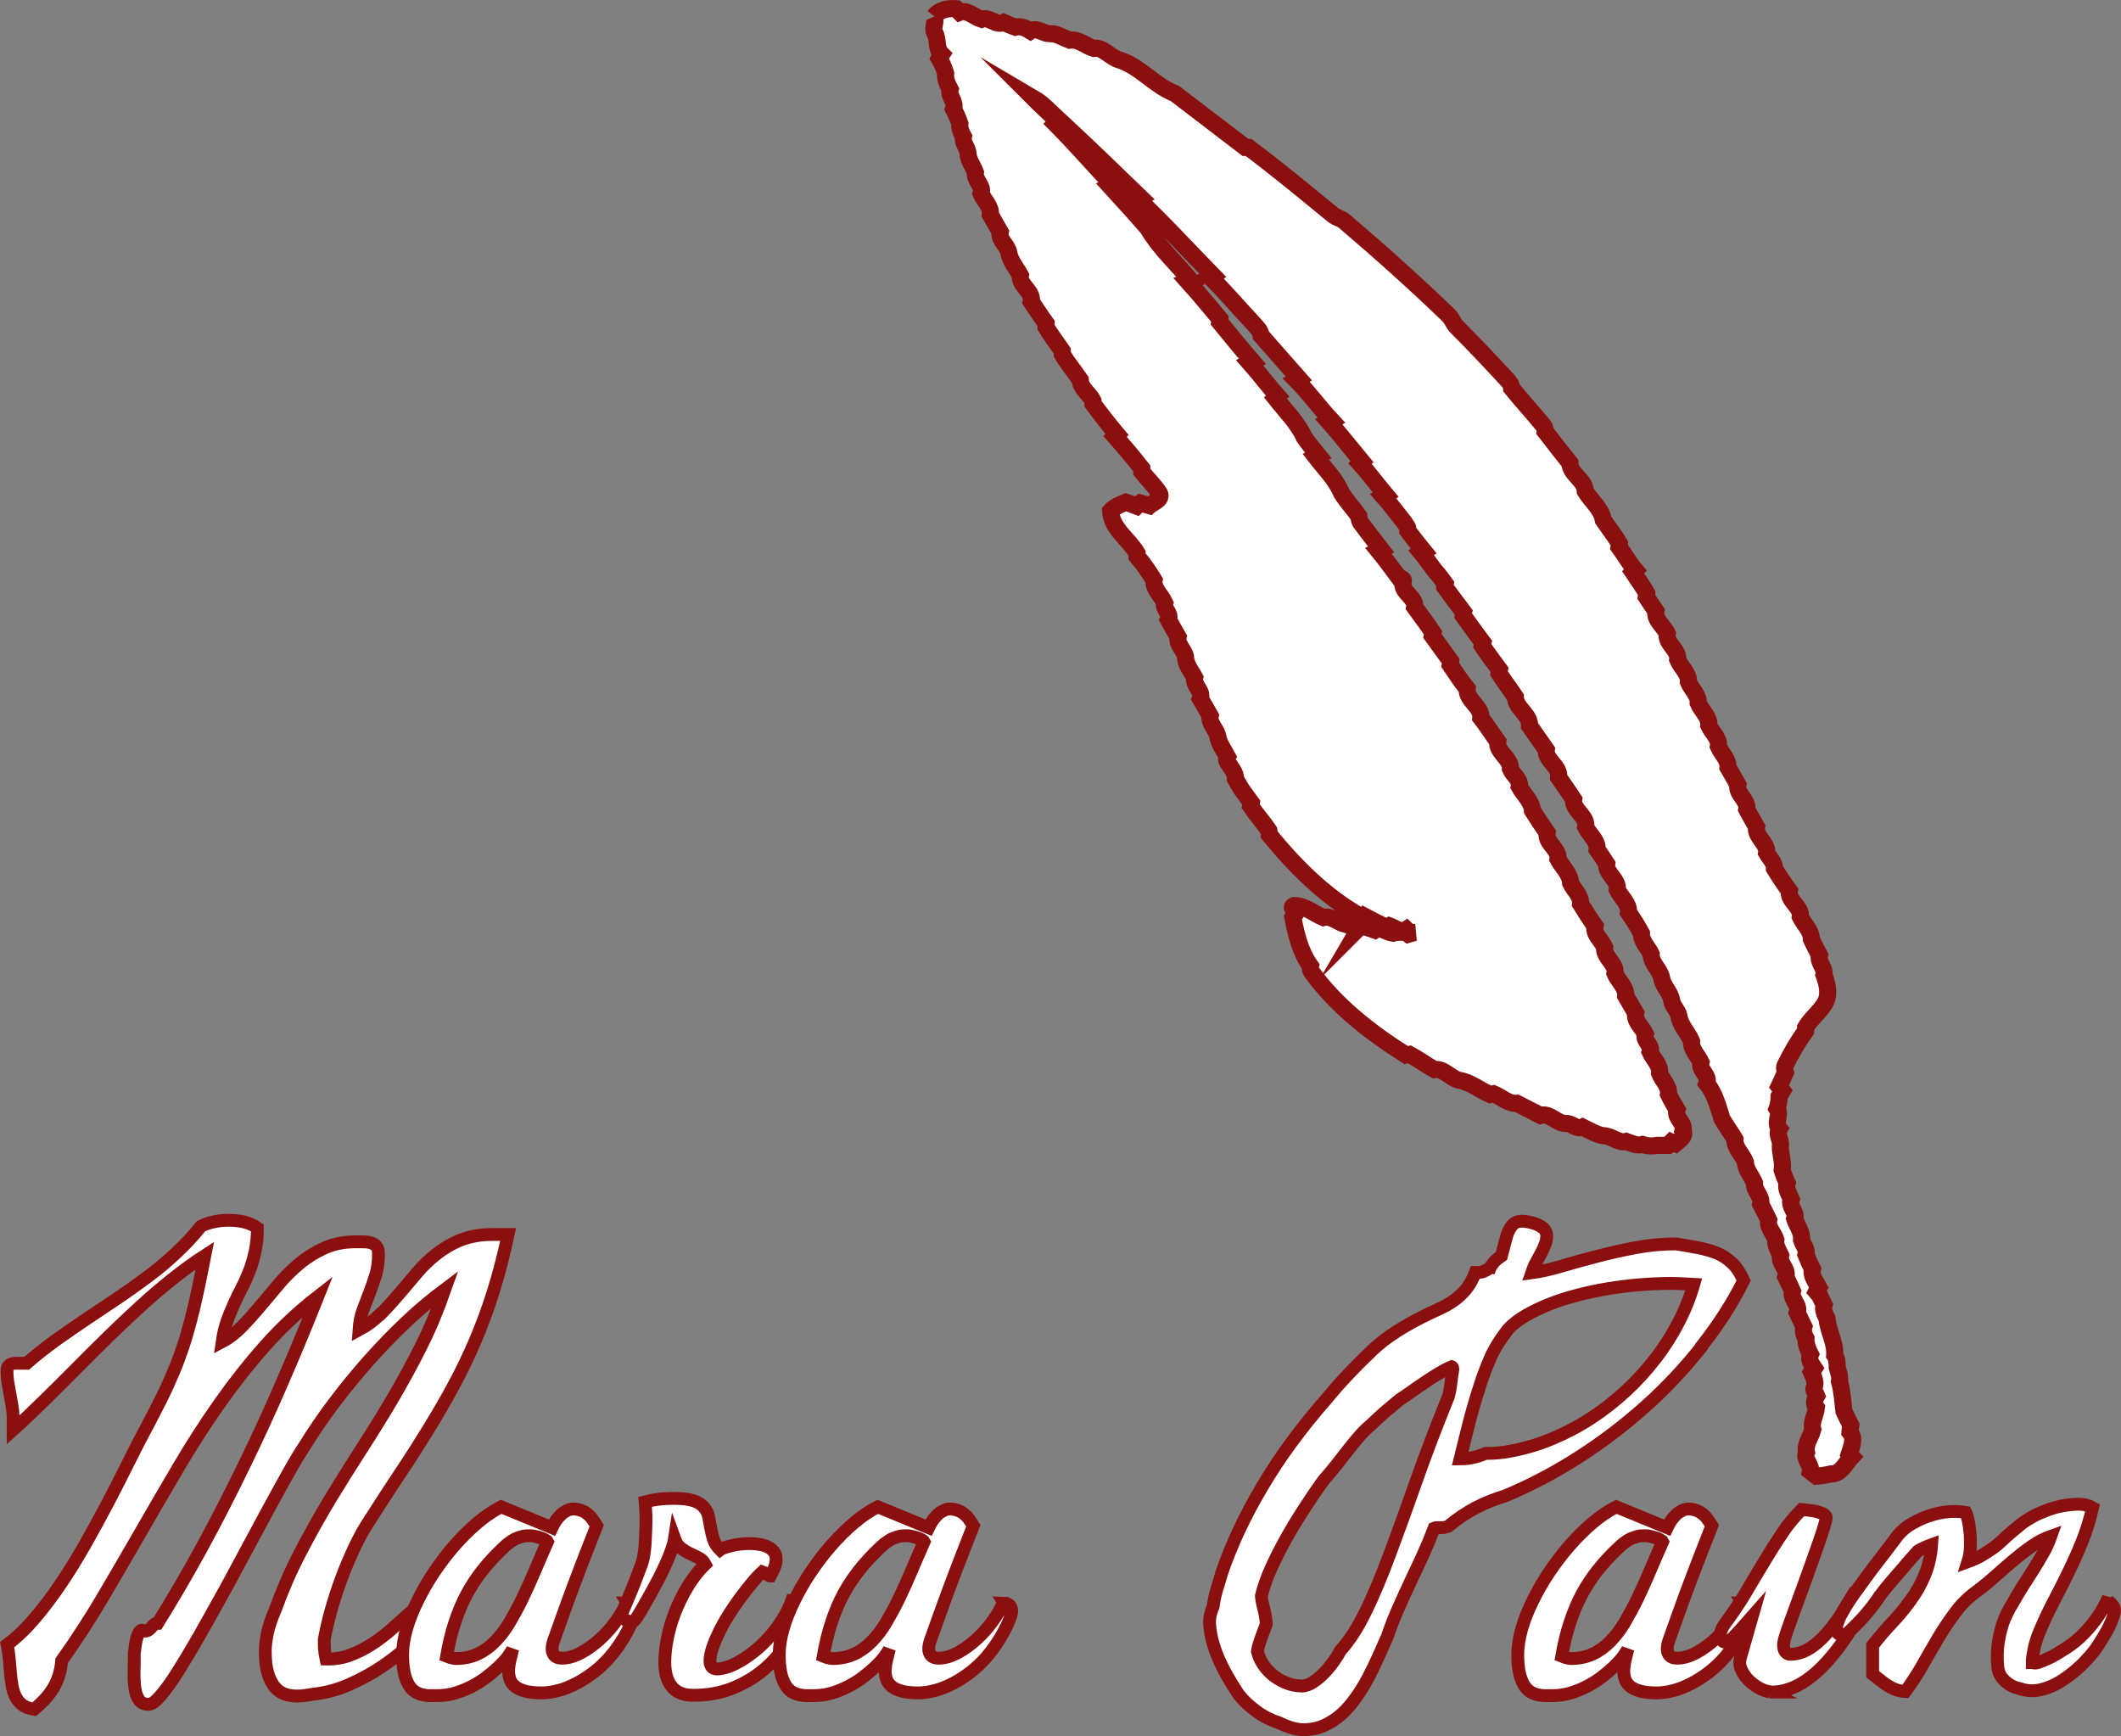 <?xml version="1.0" encoding="UTF-8"?>
<svg id="Layer_2" data-name="Layer 2" xmlns="http://www.w3.org/2000/svg" viewBox="0 0 124.01 101.5">
  <rect x="0" y="0" width="124.01" height="101.5" fill="#808080" stroke="none"/>
  <defs>
    <style>
      .cls-1 {
        stroke-width: .75px;
      }

      .cls-1, .cls-2 {
        fill: #fff;
        stroke: #8a1010;
        stroke-miterlimit: 10;
      }
    </style>
  </defs>
  <g id="Brand_Mark" data-name="Brand Mark">
    <g id="Logo_Dark" data-name="Logo Dark">
      <g id="Quill">
        <path class="cls-2" d="M54.62.95c.31-.39.82-.48,1.29-.44.05.05.15.16.2.21.44-.18.86.28,1.28.41.45-.19.83.4,1.29.18.22.1.45.2.68.28.32-.09.62.05.89.22.27-.18.56.01.83.1.21.1.44.03.66.1.28.1.54.24.81.34.51-.08.93.33,1.39.48.53-.1.94.48,1.43.65,1.27.37,2.11,1.52,3.33,1.99,1.38,1.05,2.75,2.1,4.12,3.15.05,0,.14,0,.18,0,1.68,1.26,3.3,2.6,4.92,3.93.21.18.51.22.71.41,2.08,1.77,4.11,3.59,6.07,5.48.2.19.27.48.48.68,1,1,1.97,2.03,2.93,3.07.14.14.26.3.27.5.58.72,1.21,1.4,1.8,2.12.11.11.18.25.16.41.48.62.96,1.24,1.45,1.85,0,.65.89.99.9,1.65.33.56.95,1.02,1.05,1.68.32.47.67.91.96,1.4,0,.05-.02.15-.03.19.32.44.59.92.94,1.34-.03.03-.1.1-.13.13.27.41.57.81.81,1.24,0,.05-.02.15-.03.2.18.28.37.55.56.83-.1.52.46.87.66,1.31-.11.59.69.95.61,1.52.18.44.68.83.63,1.32.17.41.61.76.57,1.22.18.44.68.83.62,1.32.18.4.64.75.56,1.22.17.41.6.76.56,1.22.2.34.39.68.58,1.02-.11.55.62.9.52,1.44.18.35.38.68.57,1.02-.1.58.67.96.59,1.52.17.3.47.56.46.92.27.45.56.88.87,1.3-.11.59.73.93.64,1.52.21.43.64.8.65,1.31.14.32.31.62.47.93-.12.42.34.72.26,1.14.18.49.33,1.05.12,1.56-.3.58-.86.97-1.19,1.53,0,.05,0,.15,0,.2-.45.63-.85,1.29-1.18,1.99-.09.14-.04.29,0,.43-.12.28-.24.55-.37.82.05.06.14.18.19.25-.05.08-.14.25-.19.34,0,.25-.04.49-.12.72.24.38-.17.8.13,1.17-.17.29.05.57.07.87-.06.52.19,1.02.1,1.55.08.26.18.51.29.75-.11.34.12.65.24.95-.18.42.34.73.2,1.15.14.41.45.78.4,1.23.08.29.36.54.26.87.11.28.24.56.38.83-.11.4.2.73.37,1.06-.04.06-.12.19-.15.26.05.06.15.17.2.23.08.18.17.36.26.54-.09.29.05.55.17.8.06.73.5,1.4.45,2.15.15.22.14.47.15.72.07.26.18.53.13.81.16.56.19,1.16.26,1.74.13.28.26.55.4.82-.02.13-.04.26-.05.4.32.38.09.87-.04,1.28.05.06.09.12.14.17-.35.37-.64,1.04-1.22,1-.27.07-.55.1-.83.13-.09-.07-.27-.21-.36-.28.08-.4-.41-.69-.23-1.11-.1-.48.25-.89.37-1.34-.12-.43.17-.84.21-1.27-.18-.23-.11-.47.02-.7-.06-.16-.23-.32-.14-.51.11-.3-.05-.59-.17-.86.04-.06.12-.19.16-.25-.16-.24-.35-.5-.22-.8-.15-.29-.27-.6-.26-.93-.12-.21-.19-.44-.12-.69-.13-.28-.26-.55-.39-.82.17-.47-.42-.8-.28-1.26-.12-.28-.26-.56-.39-.83.16-.47-.43-.79-.3-1.26-.14-.29-.33-.59-.28-.92-.13-.39-.51-.71-.42-1.15-.15-.32-.31-.62-.47-.93.11-.46-.41-.77-.36-1.23-.16-.41-.52-.76-.53-1.22-.17-.46-.64-.81-.61-1.33-.24-.41-.53-.79-.76-1.2-.23-.72-.41-1.46-.89-2.07.18-.48-.48-.77-.34-1.24-.19-.4-.59-.75-.55-1.23-.22-.51-.66-.92-.74-1.48-.07-.33-.36-.55-.42-.88-.06-.5-.52-.84-.59-1.34-.1-.51-.63-.85-.61-1.39-.19-.41-.59-.74-.57-1.22-.23-.42-.48-.82-.76-1.22.06-.51-.44-.88-.65-1.32.09-.59-.7-.95-.62-1.52-.18-.28-.37-.55-.56-.83.05-.52-.46-.88-.67-1.32.13-.62-.8-1-.7-1.61-.29-.43-.58-.87-.88-1.29.1-.64-.79-1-.72-1.61-.33-.46-.65-.94-.98-1.4.05-.66-.83-1.04-.83-1.69-.31-.48-.67-.92-.97-1.41,0-.05.03-.14.04-.19-.34-.46-.69-.92-1.01-1.4.01-.05.03-.14.04-.18-.39-.53-.79-1.06-1.17-1.6,0-.05.03-.14.04-.18-.37-.49-.75-.99-1.11-1.49,0-.05.02-.14.03-.18-.13-.18-.25-.35-.39-.52-.38-.41-.66-.89-1.02-1.32.03-.02.1-.07.14-.09-.31-.38-.61-.76-.9-1.15.03-.21-.12-.36-.23-.52-.39-.5-.78-1.01-1.2-1.49.04-.02.11-.07.14-.09-.51-.61-.98-1.25-1.51-1.84.03-.03.08-.08.11-.11-.65-.78-1.27-1.58-1.94-2.34.04-.02.11-.06.15-.08-.7-.75-1.3-1.59-2.02-2.32.04-.02.11-.06.15-.09-.75-.84-1.49-1.7-2.24-2.55-.03-.29-.27-.49-.45-.7-.83-.89-1.63-1.82-2.49-2.69.04-.02.11-.06.15-.09-1.48-1.51-2.9-3.07-4.44-4.52.04-.02.12-.06.16-.08-1.56-1.51-3.12-3.02-4.71-4.49-.5-.44-.94-.96-1.52-1.3.46.46.96.9,1.41,1.37-.03.03-.1.1-.13.13,1.16,1.17,2.24,2.42,3.37,3.61l-.15.06c.73.8,1.47,1.61,2.18,2.43.67,1.15,1.67,2.05,2.51,3.06l-.16.06c.64.71,1.25,1.45,1.87,2.19,0,.05,0,.14-.01.19.63.77,1.25,1.53,1.9,2.28-.04.02-.11.07-.15.09.56.63,1.07,1.32,1.63,1.95-.03.03-.1.08-.13.11.59.75,1.29,1.43,1.69,2.3.25.37.54.7.82,1.05-.04.02-.11.07-.15.09.53.69,1.17,1.31,1.51,2.12.3.48.69.89,1.01,1.35.02.15.03.31.14.42.38.51.77,1.02,1.16,1.52-.04.02-.11.06-.15.08.42.51.8,1.05,1.2,1.58.13.02.31.07.24.25-.15.6.77.89.67,1.46.36.5.74.99,1.08,1.51-.01.05-.03.14-.04.18.36.5.72,1,1.08,1.49,0,.05-.03.15-.04.2.32.47.63.95.99,1.39-.06.67.87,1.06.8,1.7.35.45.65.93.99,1.39-.09.63.78.97.74,1.6.14.35.62.64.52,1.04.25.46.73.86.77,1.4.28.44.56.87.86,1.3-.11.61.72.95.63,1.53.24.46.72.86.74,1.41.19.4.62.73.58,1.21.27.44.55.88.85,1.3-.11.48.39.83.56,1.24-.08.58.7.94.6,1.52.18.45.68.82.63,1.32.19.34.39.67.59,1.01-.1.48.38.82.56,1.22-.15.4.43.66.28,1.06.18.4.61.76.55,1.23.15.41.59.77.52,1.22.15.32.32.62.5.92-.16.47.48.75.35,1.23.19.33-.25.58-.46.76-.06-.02-.17-.07-.23-.1-.05.05-.14.14-.19.19-.21,0-.42,0-.63,0-.29.06-.58.04-.86-.05-.33.09-.65-.07-.95-.18-.41.11-.78-.25-1.18-.32-.5-.02-.93-.31-1.37-.52-.34.17-.62-.23-.96-.21-.55.03-.94-.64-1.5-.47-.46-.24-.93-.47-1.39-.71-.51.04-.91-.38-1.36-.56-.05.01-.14.04-.19.05-.62-.27-1.16-.73-1.84-.84-.5-.13-.88-.7-1.42-.62-.5-.28-.96-.62-1.46-.89-.05.01-.15.03-.2.04-2.08-1.31-4.06-2.85-5.52-4.85-.07-.1-.1-.22-.07-.35-.6-.84-.84-1.85-1.03-2.85.04-.06.13-.17.17-.23-.04-.15-.36-.35-.1-.46.64,0,1.15.46,1.71.7.45-.13.86.29,1.29.4.32-.14.65.25.96-.03-.02-.15-.05-.29-.08-.44-2.09-1.19-3.82-2.92-5.33-4.77,0-.05,0-.17-.01-.22-.33-.5-.74-.95-1.08-1.45.01-.05.03-.15.04-.2-.15-.21-.31-.42-.46-.63l-.12-.17c-.12-.2-.24-.4-.35-.6.03-.35-.25-.62-.41-.9-.09-.12-.15-.25-.06-.4-.21-.4-.51-.77-.57-1.23-.1-.4-.53-.73-.43-1.15-.19-.34-.39-.67-.58-1,.17-.47-.44-.77-.33-1.24-.21-.4-.54-.76-.54-1.24-.09-.39-.53-.72-.43-1.13-.2-.34-.38-.68-.57-1.02.18-.37-.34-.61-.21-.97-.19-.44-.69-.82-.62-1.32-.3-.49-.62-.96-1-1.4,0-.05,0-.14,0-.19-.5-.83-1.48-1.43-1.55-2.46.24-.27.58-.39.9-.52.21.07.41.15.62.23.05-.05.16-.15.22-.19.18.05.36.11.53.16.22-.2.77-.34.59-.72-.29-.46-.7-.83-1.03-1.26,0-.05,0-.14,0-.19-.5-.64-1.03-1.27-1.57-1.88.03-.03.09-.08.12-.11-.49-.58-.96-1.19-1.41-1.8,0-.04,0-.13,0-.18-.22-.41-.73-.73-.74-1.21-.34-.5-.74-.97-1.05-1.5,0-.05,0-.14,0-.19-.32-.47-.67-.92-.96-1.41,0-.05.02-.14.02-.19-.31-.42-.58-.86-.88-1.29.14-.6-.73-.94-.63-1.53-.24-.44-.6-.83-.68-1.34-.08-.43-.61-.74-.5-1.2-.19-.34-.39-.68-.58-1.01.07-.47-.37-.82-.54-1.23.16-.47-.41-.77-.33-1.24-.13-.36-.39-.67-.43-1.06,0-.37-.34-.64-.27-1.03-.13-.23-.24-.48-.21-.76-.1-.29-.22-.57-.37-.85.16-.43-.32-.76-.2-1.16-.15-.29-.3-.59-.26-.93-.09-.3-.21-.6-.38-.87.03-.06.1-.19.14-.25-.35-.34-.17-.84-.39-1.23-.18-.31.11-.65-.04-.98M79.58,54.11c.27.08.53.18.8.27.33-.23.71.14,1.06.18.24-.09.49-.05.74-.06.04.03.12.09.16.12.1-.03.3-.09.4-.11-.1,0-.21.02-.31.03-.05-.05-.16-.15-.21-.2-.33.21-.68-.11-.99-.22-.04.02-.13.06-.17.08-.42-.17-.81-.39-1.21-.6-.09.17-.18.35-.28.52Z"/>
      </g>
      <g>
        <path class="cls-1" d="M22.25,76.83c.37-.37.73-.77,1.08-1.18s.7-.83,1.05-1.24.74-.79,1.17-1.12.9-.61,1.42-.81,1.13-.31,1.82-.31h.92c-.26,1.21-.55,2.33-.87,3.35s-.68,1.99-1.07,2.9-.81,1.78-1.26,2.61-.93,1.66-1.44,2.49-1.04,1.67-1.61,2.52-1.16,1.76-1.77,2.72c-.35.51-.67,1.08-.96,1.7s-.56,1.25-.79,1.88-.43,1.25-.6,1.86-.29,1.16-.38,1.65c0,.18,0,.35.01.53s.04.38.09.61c.49.01.97-.06,1.42-.23s.88-.39,1.28-.65.78-.55,1.12-.85.66-.59.95-.85.54-.47.76-.64.4-.24.55-.22l1,.13c-.02.06-.13.22-.32.48s-.46.58-.79.94-.74.76-1.21,1.18-.99.82-1.56,1.2-1.18.71-1.84,1-1.34.48-2.06.56c-.16.02-.33.05-.53.08s-.4.04-.61.03-.42-.05-.62-.13-.39-.21-.55-.41-.29-.46-.39-.79-.15-.77-.15-1.29c0-.29.04-.63.12-1.03s.23-.85.46-1.38c.42-1.16.9-2.27,1.44-3.31s1.11-2.06,1.7-3.05c.6-.99,1.21-1.97,1.83-2.93s1.24-1.95,1.83-2.95,1.16-2.04,1.7-3.11,1.01-2.2,1.43-3.4c-.75.56-1.51,1.19-2.26,1.9s-1.49,1.47-2.2,2.27-1.39,1.63-2.03,2.48-1.22,1.7-1.73,2.53c-.26.39-.57.9-.92,1.53s-.75,1.34-1.17,2.12c-.42.78-.86,1.6-1.33,2.47s-.92,1.73-1.39,2.57-.92,1.66-1.36,2.43-.85,1.45-1.22,2.04-.71,1.06-1.01,1.41-.53.52-.7.52c-.26,0-.45-.09-.57-.26s-.2-.4-.24-.68-.06-.59-.05-.93.01-.69.01-1.04c0-.03,0-.1.02-.2s.02-.21.04-.33.04-.24.07-.37.07-.23.11-.32.09-.15.15-.19.12-.02.19.04c.11,0,.19-.02.26-.07s.12-.1.17-.16.1-.11.15-.16.12-.07.21-.07c.89-1.43,1.76-2.92,2.6-4.46s1.65-3.13,2.44-4.75,1.54-3.26,2.26-4.92,1.41-3.32,2.07-4.98c-1.12.87-2.16,1.84-3.1,2.9s-1.83,2.19-2.66,3.37-1.62,2.41-2.37,3.68-1.49,2.55-2.23,3.83-1.48,2.56-2.23,3.83-1.55,2.5-2.39,3.68c-.03.34-.09.65-.18.92s-.21.53-.36.76-.31.44-.49.63-.38.37-.58.54c-.28-.04-.51-.12-.68-.25s-.3-.28-.4-.47-.17-.41-.21-.65-.08-.5-.1-.76-.04-.54-.07-.82-.06-.56-.12-.83c.56-.42,1.1-.94,1.62-1.55s1.03-1.29,1.53-2.03.97-1.51,1.43-2.32.9-1.62,1.33-2.44c.42-.81.83-1.6,1.21-2.37s.75-1.48,1.1-2.13c.32-.61.61-1.17.86-1.68s.47-1.01.67-1.48.37-.95.53-1.42.3-.97.44-1.5.28-1.11.41-1.73.28-1.32.43-2.1c-.65.42-1.29.89-1.93,1.4s-1.27,1.05-1.89,1.62-1.25,1.16-1.87,1.77-1.24,1.22-1.85,1.84-1.23,1.23-1.84,1.83-1.22,1.18-1.83,1.73v-.58c0-.28-.02-.55-.06-.78s-.08-.47-.12-.69-.08-.45-.12-.67-.06-.46-.06-.72c0-.12.02-.2.06-.26s.1-.11.17-.14.16-.05.26-.05.21,0,.32,0h.34c.55-.48,1.12-.93,1.72-1.36s1.2-.84,1.81-1.25l1.82-1.22c.61-.41,1.19-.83,1.77-1.26s1.12-.89,1.63-1.37,1-.99,1.44-1.55c.22-.12.47-.2.75-.26s.56-.09.84-.09c.35,0,.66.03.94.1s.54.18.77.35c0,.49-.04.94-.13,1.35s-.19.79-.33,1.14-.28.69-.45,1.01-.32.64-.47.97-.29.67-.41,1.02-.21.74-.27,1.16c.4-.21.78-.5,1.14-.87s.72-.77,1.08-1.2.73-.87,1.11-1.32.79-.85,1.23-1.21.93-.66,1.45-.89c.52-.23,1.11-.35,1.76-.35.14,0,.29,0,.45,0s.31.01.45.05.25.1.34.2c.09.1.13.25.13.45,0,.45-.05.86-.16,1.22s-.23.71-.36,1.05-.26.68-.39,1.02-.2.73-.23,1.16c.45-.24.87-.55,1.24-.92Z"/>
        <path class="cls-1" d="M36.7,93.71c.06,0,.12.02.18.05s.12.07.17.14.08.15.08.26c0,.13-.04.3-.13.53s-.2.46-.34.72-.29.51-.47.77-.35.48-.52.68c-.3.34-.61.64-.95.9s-.68.48-1.03.66-.69.32-1.04.41-.67.14-.98.14c-.41,0-.74-.04-.99-.11s-.45-.17-.59-.29-.24-.27-.29-.44-.07-.34-.06-.53.04-.39.09-.59.1-.41.15-.61c-.06.13-.16.28-.3.47s-.32.38-.53.58-.45.4-.71.6-.55.38-.86.54-.63.29-.97.39-.69.15-1.05.15c-.14,0-.28,0-.43,0s-.3-.02-.46-.06-.3-.1-.43-.19-.26-.23-.36-.41-.19-.41-.25-.7-.09-.64-.09-1.07.08-.94.23-1.47.37-1.08.64-1.63.59-1.12.96-1.67.77-1.08,1.19-1.56.87-.93,1.34-1.33.93-.71,1.4-.95l2.97,1.22c.06-.13.14-.26.22-.39s.19-.24.29-.35.22-.18.35-.25.25-.1.39-.1c.17,0,.32.03.46.08s.26.12.37.21.21.19.29.31.17.24.25.37c-.23.58-.45,1.14-.66,1.69s-.42,1.08-.62,1.62-.41,1.09-.61,1.66-.41,1.15-.63,1.76c-.06.18-.09.33-.09.47,0,.17.05.3.14.4s.24.15.43.15c.37,0,.74-.11,1.13-.32s.76-.48,1.11-.8.66-.67.93-1.05.47-.72.6-1.04c0,0,.04,0,.1.01ZM26.39,96.92c.11.03.2.04.27.04.47,0,.89-.09,1.26-.26s.72-.42,1.03-.74.6-.69.85-1.12.51-.9.75-1.4.48-1.04.72-1.6.48-1.13.74-1.71c-.02-.04-.07-.08-.15-.12s-.17-.08-.27-.11-.2-.06-.3-.08-.18-.04-.24-.04c-.19,0-.36,0-.5.04s-.28.08-.41.14-.25.15-.38.24-.25.21-.4.35c-.42.4-.8.81-1.14,1.24s-.65.89-.92,1.39-.5,1.05-.7,1.65-.36,1.26-.49,2c.07.03.17.05.27.08Z"/>
        <path class="cls-1" d="M46.84,93.62c.11.05.18.12.22.19s.04.15.02.23-.04.15-.07.21c-.26.64-.59,1.26-.99,1.84s-.86,1.1-1.4,1.55-1.15.8-1.83,1.07-1.44.4-2.28.4c-.29,0-.54-.05-.75-.14s-.38-.23-.51-.4-.23-.38-.29-.61-.09-.5-.09-.78c0-.43.05-.89.15-1.4s.25-1.02.45-1.53.44-1.01.74-1.5.63-.92,1.02-1.3c-.09-.17-.22-.3-.39-.38s-.33-.17-.51-.25-.35-.19-.51-.31-.29-.31-.38-.56c-.03.2-.1.43-.19.69s-.2.53-.33.81-.26.57-.41.85-.3.57-.45.84-.3.52-.43.76-.25.43-.36.6c-.05.09-.11.16-.16.22s-.12.09-.21.09c-.07,0-.15-.02-.24-.06s-.21-.12-.38-.26l.08-.18c.05-.12.12-.27.2-.47s.17-.41.27-.64.2-.48.29-.72.18-.47.26-.68.15-.39.19-.53c.04-.14.07-.31.1-.52s.05-.43.06-.67.02-.47.03-.7.01-.45.01-.64c0-.1,0-.21-.01-.32s-.01-.21-.02-.31c0-.11-.01-.21-.02-.31.18-.05.4-.1.69-.14s.63-.06,1.04-.06c.47,0,.84.05,1.11.14s.46.22.6.38.23.34.27.55.08.42.12.64.09.44.16.67.2.43.39.62c.05-.04.14-.08.26-.12s.26-.08.42-.12.33-.07.51-.09.37-.03.55-.03c.2,0,.39.02.57.05s.35.08.49.15.26.17.35.28.13.27.13.44c0,.1-.01.2-.04.3s-.06.19-.1.28-.08.17-.12.24-.07.12-.09.16c-.02,0-.05-.01-.09-.04s-.08-.05-.13-.08-.09-.06-.13-.08-.07-.04-.1-.05c-.2.18-.41.4-.63.67s-.45.56-.68.87-.45.64-.66.97-.4.67-.56,1-.29.63-.39.93-.15.55-.15.78c0,.12.03.23.09.32s.17.14.32.14c.2,0,.43-.05.69-.14s.52-.23.8-.4.56-.38.85-.62.55-.51.81-.81.49-.62.7-.96.39-.7.52-1.07c.24.01.42.05.53.1Z"/>
        <path class="cls-1" d="M58.72,93.71c.06,0,.12.02.18.05s.12.07.17.14.08.15.08.26c0,.13-.04.3-.13.53s-.2.46-.34.72-.29.51-.47.77-.35.48-.52.68c-.3.34-.61.64-.95.9s-.68.48-1.03.66-.69.32-1.04.41-.67.14-.98.14c-.41,0-.74-.04-.99-.11s-.45-.17-.59-.29-.24-.27-.29-.44-.07-.34-.06-.53.04-.39.09-.59.1-.41.15-.61c-.06.13-.16.28-.3.47s-.32.38-.53.58-.45.4-.71.6-.55.38-.86.54-.63.29-.97.39-.69.15-1.05.15c-.14,0-.28,0-.43,0s-.3-.02-.46-.06-.3-.1-.43-.19-.26-.23-.36-.41-.19-.41-.25-.7-.09-.64-.09-1.07.08-.94.23-1.47.37-1.08.64-1.63.59-1.12.96-1.67.77-1.08,1.19-1.56.87-.93,1.34-1.33.93-.71,1.4-.95l2.97,1.22c.06-.13.14-.26.22-.39s.19-.24.29-.35.22-.18.35-.25.25-.1.39-.1c.17,0,.32.03.46.08s.26.12.37.21.21.19.29.31.17.24.25.37c-.23.58-.45,1.14-.66,1.69s-.42,1.08-.62,1.62-.41,1.09-.61,1.66-.41,1.15-.63,1.76c-.06.18-.09.33-.09.47,0,.17.05.3.14.4s.24.15.43.15c.37,0,.74-.11,1.13-.32s.76-.48,1.11-.8.66-.67.93-1.05.47-.72.6-1.04c0,0,.04,0,.1.01ZM48.41,96.92c.11.03.2.04.27.04.47,0,.89-.09,1.26-.26s.72-.42,1.03-.74.6-.69.85-1.12.51-.9.75-1.4.48-1.04.72-1.6.48-1.13.74-1.71c-.02-.04-.07-.08-.15-.12s-.17-.08-.27-.11-.2-.06-.3-.08-.18-.04-.24-.04c-.19,0-.36,0-.5.04s-.28.08-.41.14-.25.15-.38.24-.25.21-.4.35c-.42.4-.8.81-1.14,1.24s-.65.89-.92,1.39-.5,1.05-.7,1.65-.36,1.26-.49,2c.07.03.17.05.27.08Z"/>
        <path class="cls-1" d="M99.49,78.73c-.98,1.24-2.07,2.41-3.28,3.49s-2.5,2.07-3.89,2.96-2.82,1.65-4.31,2.27c-.59.18-1.15.4-1.7.68-.54.28-1.09.65-1.65,1.11-.09.03-.18.05-.24.06s-.13.01-.18.01h-.16s-.07,0-.11,0-.08.01-.12.03c-.19.5-.4,1.01-.64,1.54s-.49,1.05-.74,1.58-.49,1.07-.73,1.61-.45,1.08-.63,1.62c-.17.37-.34.75-.52,1.16s-.38.82-.59,1.22-.45.79-.71,1.16-.53.69-.84.97-.65.5-1.02.67-.78.25-1.22.25c-.2,0-.41-.03-.66-.1s-.49-.17-.74-.29c-.49-.16-.93-.38-1.33-.67s-.75-.61-1.06-1c-.51-.76-.91-1.47-1.19-2.13s-.45-1.29-.5-1.89c-.02-.23-.01-.43.03-.6s.09-.35.17-.52c.05-.37.12-.71.22-1.02s.19-.63.28-.94c.56-1.64,1.34-3.32,2.37-5.05,1.02-1.73,2.28-3.44,3.77-5.14.42-.51.86-1.01,1.31-1.48s.91-.93,1.38-1.38c.42-.39.88-.74,1.38-1.06s.99-.59,1.46-.83c.37-.18.7-.35,1.02-.49s.6-.3.86-.48.5-.4.72-.66.4-.59.56-1c.03,0,.05,0,.08,0s.04,0,.06,0c.11,0,.2-.01.28-.04s.15-.06.21-.09.1-.06.14-.09.07-.04.09-.04c.04-.1.12-.21.22-.33s.26-.25.45-.38c.08-.3.15-.57.21-.82s.13-.47.21-.64.18-.32.3-.42.29-.15.5-.15c.25.02.48.06.68.13.18.05.34.13.49.24s.23.25.25.42c.01.18-.01.35-.08.53s-.14.36-.24.54-.19.37-.3.56-.19.39-.26.6c.52-.07,1.11-.2,1.75-.39s1.33-.38,2.06-.57,1.48-.36,2.27-.51c.79-.15,1.57-.22,2.37-.22.45.07.87.15,1.26.22s.76.18,1.1.31.63.33.9.58.49.59.69,1.03c-.66,1.32-1.48,2.6-2.46,3.84ZM79.87,94.17c.46-.95.92-2.06,1.39-3.32s.98-2.66,1.52-4.2c.54-1.54,1.18-3.22,1.91-5.02.02-.07.04-.17.07-.31s.05-.29.07-.45l.06-.47c.02-.16.04-.28.06-.39,0-.01-.01-.03-.02-.06s-.02-.04-.05-.05c-.24.1-.5.24-.77.4s-.54.34-.81.52-.53.36-.78.54-.48.33-.68.46c-.26.22-.53.44-.81.68s-.56.49-.84.77c-.24.2-.47.42-.69.67s-.43.51-.65.79-.44.57-.68.87-.49.61-.77.92c-.41.56-.8,1.14-1.18,1.73-.38.59-.74,1.18-1.06,1.76s-.61,1.15-.86,1.71-.43,1.08-.55,1.58c.01.2.06.43.13.71s.13.58.16.93c-.14.36-.25.68-.35.95s-.15.49-.17.66c.05.22.14.45.29.69s.33.45.55.64.48.35.78.48.61.2.95.21c.23,0,.46-.08.7-.24s.46-.35.67-.57.39-.45.55-.68.28-.42.35-.57c.56-.62,1.06-1.41,1.52-2.37ZM86.86,84.97c.24,0,.48-.01.72-.03s.47-.05.71-.1c.83-.15,1.65-.39,2.44-.72s1.56-.73,2.28-1.2,1.4-1,2.04-1.59,1.21-1.22,1.73-1.89.97-1.38,1.35-2.11.68-1.48.9-2.24c-.22-.01-.44-.03-.66-.04s-.45-.02-.68-.02c-.6,0-1.22.03-1.84.08s-1.24.13-1.85.23-1.21.23-1.78.38-1.12.32-1.62.52-.96.42-1.38.66-.76.51-1.04.8c-.22.29-.43.58-.61.87s-.34.59-.46.88c-.2.46-.38.93-.54,1.42s-.31.98-.45,1.47-.27.99-.39,1.49-.24.98-.36,1.46c.51,0,1-.11,1.48-.32Z"/>
        <path class="cls-1" d="M101.9,93.71c.06,0,.12.02.18.05s.12.07.17.14.08.15.08.26c0,.13-.04.3-.13.53s-.2.46-.34.72-.29.51-.47.77-.35.48-.52.68c-.3.34-.61.64-.95.9s-.68.48-1.03.66-.69.32-1.04.41-.67.14-.98.14c-.41,0-.74-.04-.99-.11s-.45-.17-.59-.29-.24-.27-.29-.44-.07-.34-.06-.53.04-.39.09-.59.1-.41.15-.61c-.06.13-.16.28-.3.47s-.32.38-.53.58-.45.4-.71.6-.55.38-.86.54-.63.29-.97.39-.69.15-1.05.15c-.14,0-.28,0-.43,0s-.3-.02-.46-.06-.3-.1-.43-.19-.26-.23-.36-.41-.19-.41-.25-.7-.09-.64-.09-1.07.08-.94.23-1.47.37-1.08.64-1.63.59-1.12.96-1.67.77-1.08,1.19-1.56.87-.93,1.34-1.33.93-.71,1.4-.95l2.97,1.22c.06-.13.14-.26.22-.39s.19-.24.29-.35.22-.18.35-.25.25-.1.39-.1c.17,0,.32.03.46.08s.26.12.37.21.21.19.29.31.17.24.25.37c-.23.58-.45,1.14-.66,1.69s-.42,1.08-.62,1.62-.41,1.09-.61,1.66-.41,1.15-.63,1.76c-.06.18-.09.33-.09.47,0,.17.05.3.14.4s.24.15.43.15c.37,0,.74-.11,1.13-.32s.76-.48,1.11-.8.66-.67.93-1.05.47-.72.6-1.04c0,0,.04,0,.1.01ZM91.59,96.92c.11.03.2.04.27.04.47,0,.89-.09,1.26-.26s.72-.42,1.03-.74.6-.69.85-1.12.51-.9.75-1.4.48-1.04.72-1.6.48-1.13.74-1.71c-.02-.04-.07-.08-.15-.12s-.17-.08-.27-.11-.2-.06-.3-.08-.18-.04-.24-.04c-.19,0-.36,0-.5.04s-.28.08-.41.14-.25.15-.38.24-.25.21-.4.35c-.42.4-.8.81-1.14,1.24s-.65.89-.92,1.39-.5,1.05-.7,1.65-.36,1.26-.49,2c.07.03.17.05.27.08Z"/>
        <path class="cls-1" d="M108.49,93.05s.07,0,.12.02.1.1.16.22c.12.25.19.43.21.54s-.01.21-.09.31c-1.79,3.24-3.59,4.84-5.4,4.78h.03s-.02-.01-.02-.01c-.21-.03-.43-.1-.66-.23s-.44-.29-.62-.47-.32-.4-.42-.63-.1-.47-.03-.71l.68-2.38-.76.86-.32.34c-.14.14-.25.22-.33.26s-.15.06-.21.05-.1-.04-.13-.09l-.1-.14c-.03-.07-.03-.14-.02-.23s.04-.17.07-.25.07-.16.12-.24.09-.14.13-.19c.47-.64.9-1.28,1.26-1.9s.72-1.22,1.06-1.78.68-1.1,1.01-1.59.71-.94,1.11-1.34c.25.02.48.05.69.08.18.03.34.08.49.14s.24.13.26.23c0,.05-.02.17-.08.38s-.14.46-.24.76-.22.65-.36,1.03-.28.78-.42,1.18-.29.81-.44,1.21-.28.78-.41,1.12-.23.65-.32.9-.15.45-.18.57c-.04.15-.06.28-.05.39s.03.2.07.27.09.12.16.16.14.05.21.04c1.14,0,2.36-1.18,3.64-3.53.03-.06.06-.1.1-.12ZM105.93,84.75h0s0,0,0,0Z"/>
        <path class="cls-1" d="M123.45,93.76c.05.05.1.11.14.2s.05.2.02.35c-.03.14-.09.32-.18.53s-.2.44-.34.67-.28.47-.43.7-.31.43-.46.6c-.33.38-.67.71-1.01.98s-.67.5-1,.67-.65.28-.95.34-.59.06-.86,0c-.13-.03-.28-.07-.45-.12s-.34-.13-.5-.24-.3-.24-.42-.41-.19-.38-.21-.63c-.04-.45-.03-.87.02-1.26s.13-.73.22-1.04.2-.57.31-.79.2-.39.28-.5c.18-.32.37-.65.58-.99l.64-1c.21-.33.41-.67.6-1s.34-.67.46-1.01c-.37.13-.74.32-1.1.57s-.72.53-1.08.83-.72.62-1.08.94-.72.62-1.09.89c-.48.35-.9.76-1.25,1.24s-.69.97-1,1.5-.62,1.06-.92,1.59-.63,1.04-.99,1.52c-.22-.01-.42-.06-.6-.13s-.34-.16-.48-.25-.28-.2-.42-.31-.27-.22-.41-.32v-1.69c.37-.47.74-.91,1.13-1.32s.74-.84,1.07-1.29.61-.93.83-1.46.37-1.13.42-1.82c-.14.05-.28.11-.41.17s-.26.12-.39.2c-.32.35-.63.7-.92,1.05-.13.15-.26.3-.4.46s-.27.32-.4.47-.25.31-.37.46-.22.29-.3.42c-.18.26-.37.5-.57.74s-.39.45-.57.63c-.21.22-.42.42-.62.6-.17.06-.31.08-.42.05-.05-.01-.09-.04-.12-.07s-.06-.08-.07-.14-.01-.14,0-.24.05-.22.11-.37c.07-.19.2-.43.37-.72s.37-.59.6-.91.47-.65.72-.99.49-.66.72-.95.43-.56.61-.8.31-.41.39-.52c.06-.08.13-.16.2-.23h0s.07-.07.07-.07c.2-.2.42-.36.66-.49s.43-.23.58-.29c.43-.18.86-.3,1.29-.36s.85-.05,1.24.02c.04.07.08.22.13.44s.08.46.11.74.03.57.02.87-.06.58-.14.83c.3-.11.58-.23.81-.37s.45-.28.65-.42.38-.3.55-.46.34-.32.52-.47.37-.31.57-.47.43-.3.69-.45c.22-.12.49-.24.8-.36s.63-.21.96-.27.65-.09.95-.09.57.07.79.2c-.16.69-.36,1.35-.61,1.97s-.52,1.23-.81,1.82-.58,1.17-.88,1.74-.57,1.16-.82,1.75c-.06.15-.12.31-.17.47s-.1.33-.13.49-.06.31-.08.45-.03.26-.03.37c0,0,.04,0,.1.02s.17,0,.31-.05.35-.13.6-.25.58-.32.97-.57c.41-.26.75-.55,1.05-.86s.53-.6.73-.87c.22-.32.41-.63.56-.94.09.02.18.06.24.11Z"/>
      </g>
    </g>
  </g>
</svg>